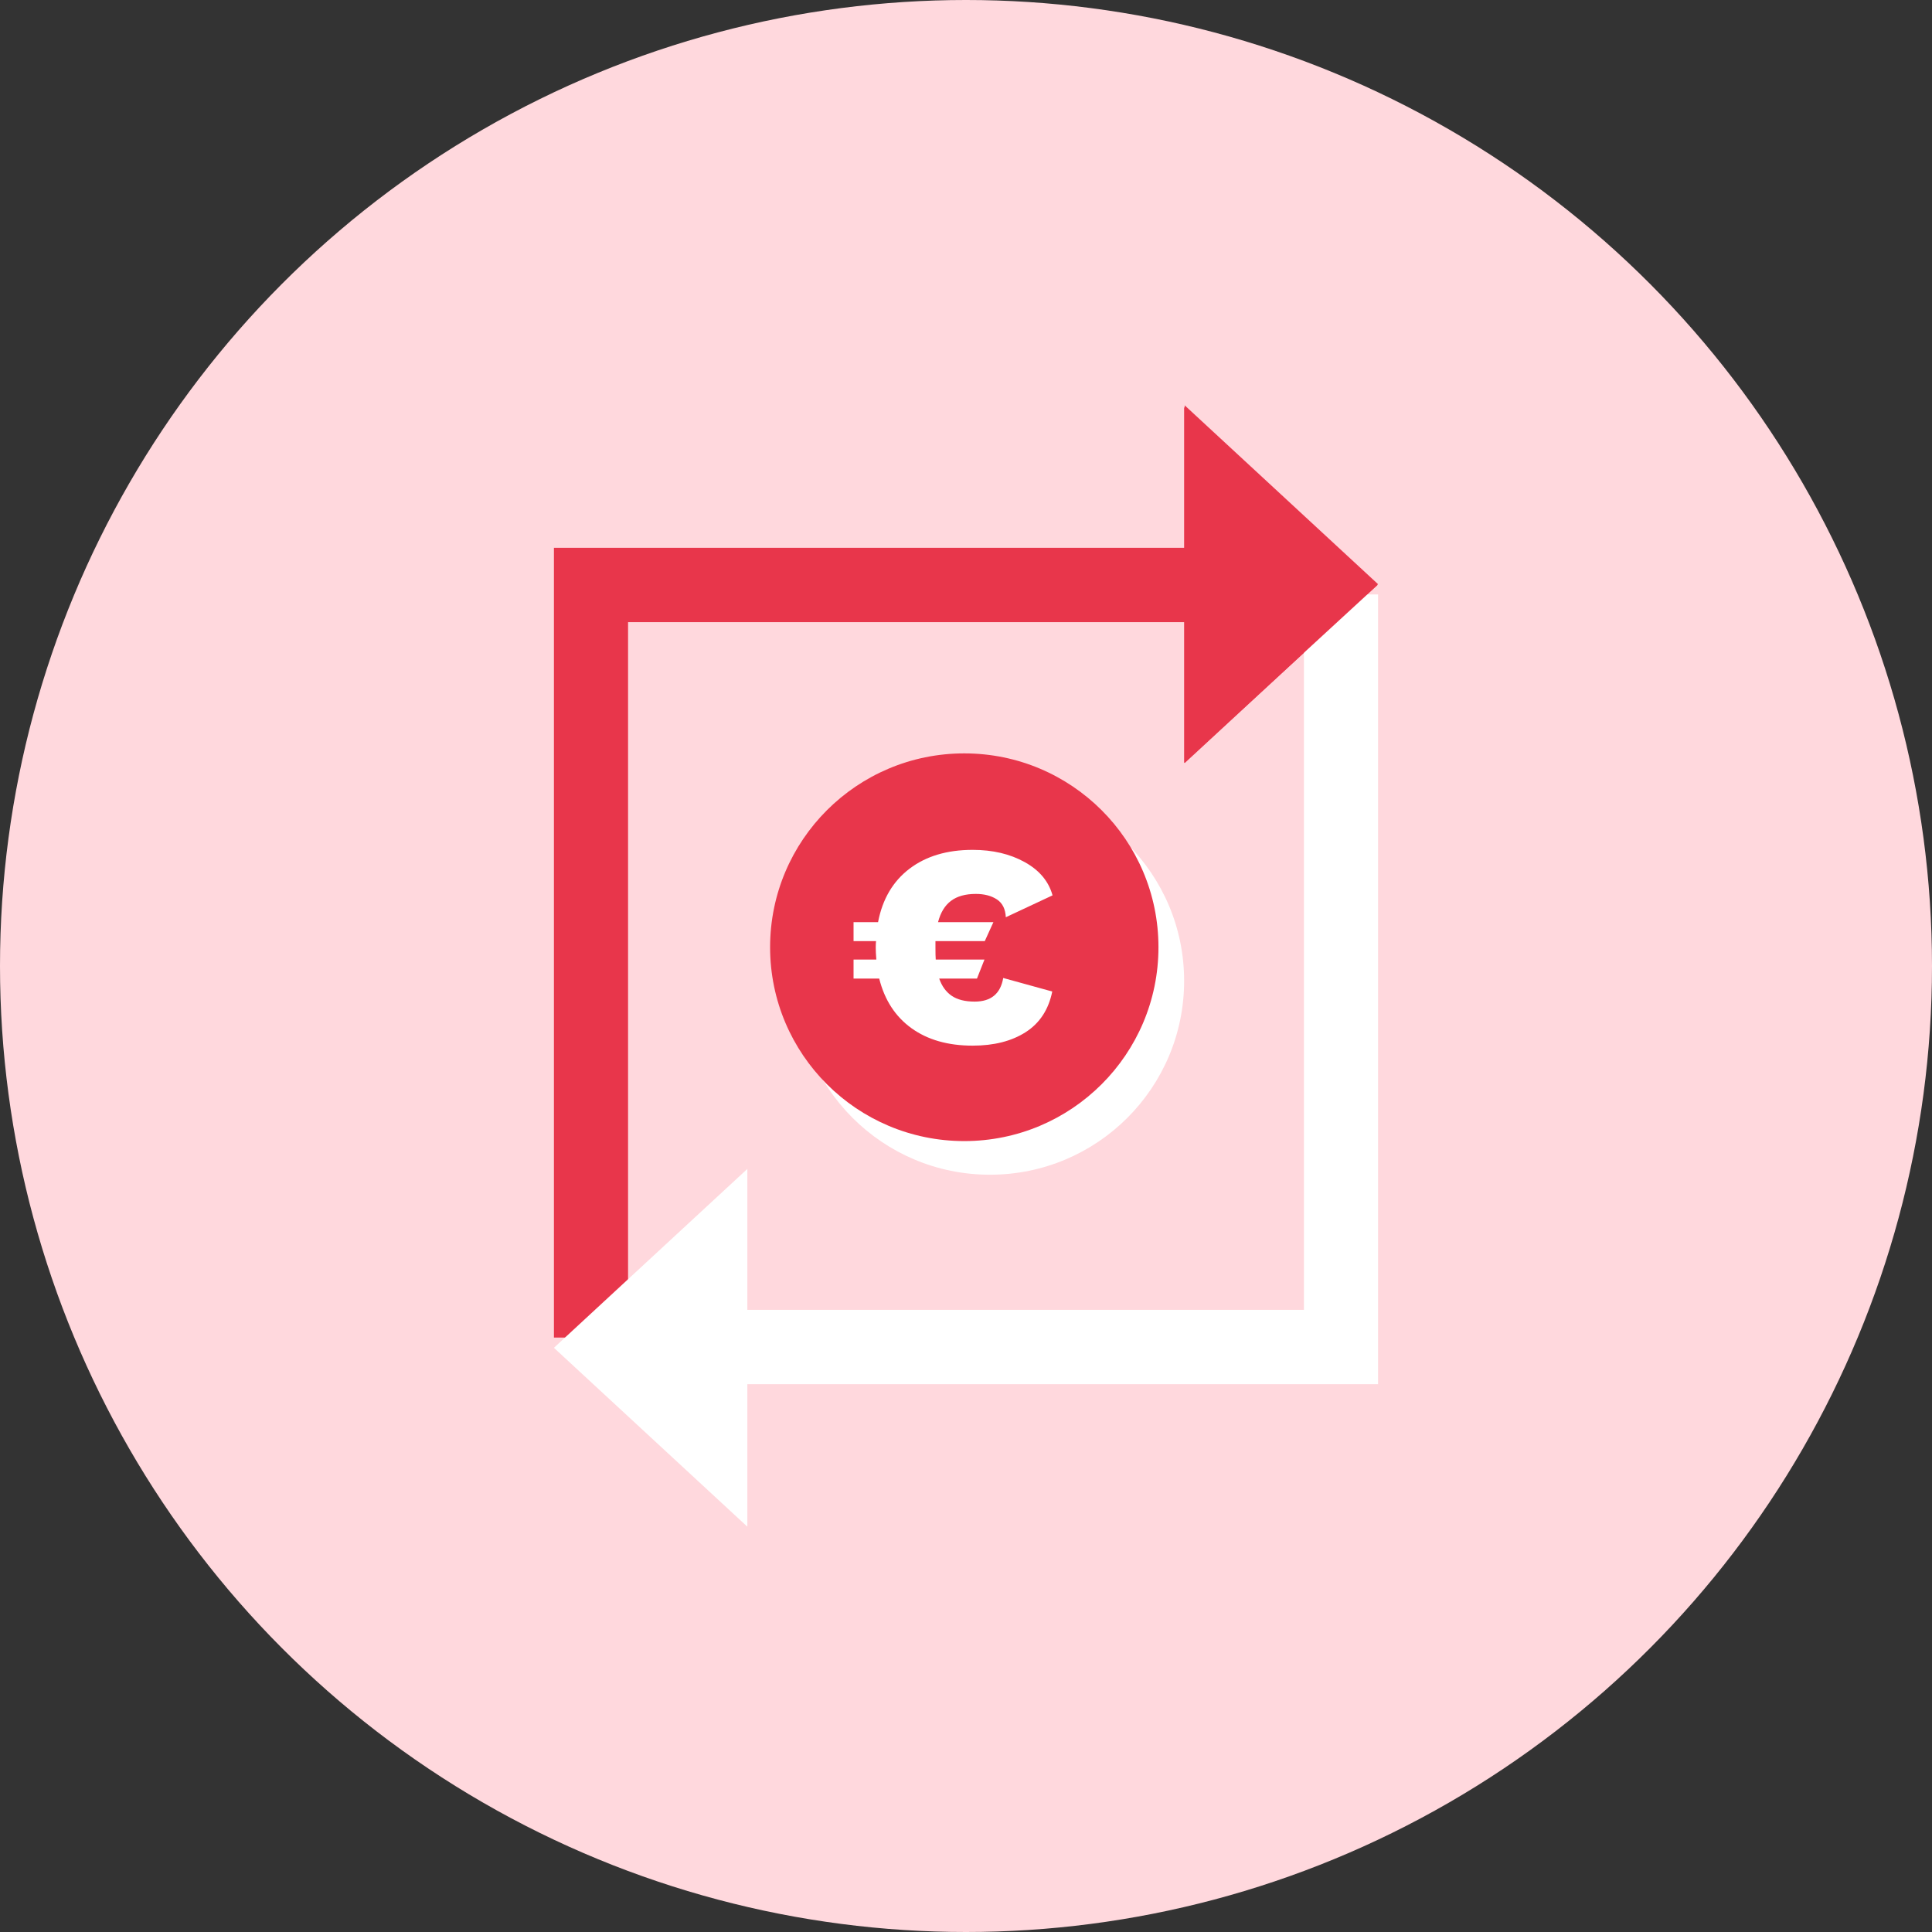 <?xml version="1.0" encoding="UTF-8"?>
<svg width="143px" height="143px" viewBox="0 0 143 143" version="1.1" xmlns="http://www.w3.org/2000/svg" xmlns:xlink="http://www.w3.org/1999/xlink">
    <rect x="0" y="0" width="143" height="143" fill="#333333" stroke="none"/>
    <!-- Generator: Sketch 61.1 (89650) - https://sketch.com -->
    <title>Group 10</title>
    <desc>Created with Sketch.</desc>
    <g id="Page-1" stroke="none" stroke-width="1" fill="none" fill-rule="evenodd">
        <g id="DONS-FINANCIER" transform="translate(-1138, -930)">
            <g id="Group-10" transform="translate(1138, 930)">
                <g id="Group-3-Copy-3" fill="#FFD8DD">
                    <circle id="Oval-Copy-3" cx="71.5" cy="71.5" r="71.5"></circle>
                </g>
                <g id="Group-12" transform="translate(41, 30)">
                    <polygon id="Fill-1" fill="#E8364B" points="46.684 0 46.684 10.546 0 10.546 0 69 5.487 69 5.487 16.051 46.684 16.051 46.684 26.481 53.842 19.861 61 13.24 53.842 6.62"></polygon>
                    <polygon id="Fill-2" fill="#FFFFFF" points="55.513 14 55.513 66.949 14.316 66.949 14.316 56.519 7.158 63.139 0 69.76 7.158 76.38 14.316 83 14.316 72.454 61 72.454 61 14"></polygon>
                    <g id="Group-11" transform="translate(16, 0)">
                        <path d="M30.645,42.601 C30.645,50.525 24.21,56.949 16.273,56.949 C8.335,56.949 1.9,50.525 1.9,42.601 C1.9,34.677 8.335,28.253 16.273,28.253 C24.21,28.253 30.645,34.677 30.645,42.601" id="Fill-3" fill="#FFFFFF"></path>
                        <path d="M28.745,40.111 C28.745,48.035 22.31,54.459 14.372,54.459 C6.435,54.459 -3.22580645e-05,48.035 -3.22580645e-05,40.111 C-3.22580645e-05,32.187 6.435,25.763 14.372,25.763 C22.31,25.763 28.745,32.187 28.745,40.111" id="Fill-5" fill="#E8364B"></path>
                        <path d="M17.255,42.387 L20.884,43.389 C20.613,44.724 19.959,45.726 18.92,46.394 C17.881,47.061 16.572,47.395 14.992,47.395 C13.171,47.395 11.662,46.966 10.467,46.106 C9.272,45.246 8.475,44.021 8.076,42.43 L6.177,42.43 L6.177,41.023 L7.863,41.023 C7.834,40.654 7.82,40.363 7.82,40.15 C7.82,39.937 7.827,39.773 7.842,39.66 L6.177,39.66 L6.177,38.253 L7.991,38.253 C8.318,36.548 9.094,35.231 10.318,34.3 C11.541,33.37 13.1,32.904 14.992,32.904 C16.472,32.904 17.757,33.206 18.845,33.81 C19.934,34.414 20.62,35.234 20.905,36.271 L17.447,37.891 C17.418,37.28 17.198,36.84 16.785,36.57 C16.372,36.3 15.853,36.165 15.227,36.165 C14.459,36.165 13.847,36.335 13.392,36.676 C12.936,37.017 12.616,37.543 12.431,38.253 L16.529,38.253 L15.889,39.66 L12.239,39.66 L12.239,40.15 C12.239,40.548 12.246,40.839 12.26,41.023 L15.867,41.023 L15.312,42.43 L12.516,42.43 C12.715,42.998 13.025,43.424 13.445,43.708 C13.864,43.993 14.43,44.135 15.142,44.135 C16.351,44.135 17.056,43.552 17.255,42.387" id="Fill-7" fill="#FFFFFF"></path>
                        <polyline id="Fill-9" fill="#E8364B" points="30.645 16.102 30.645 26.473 37.8 19.89 44.954 13.307 37.8 6.724 30.645 0.141 30.645 10.627"></polyline>
                    </g>
                </g>
            </g>
        </g>
    </g>
</svg>